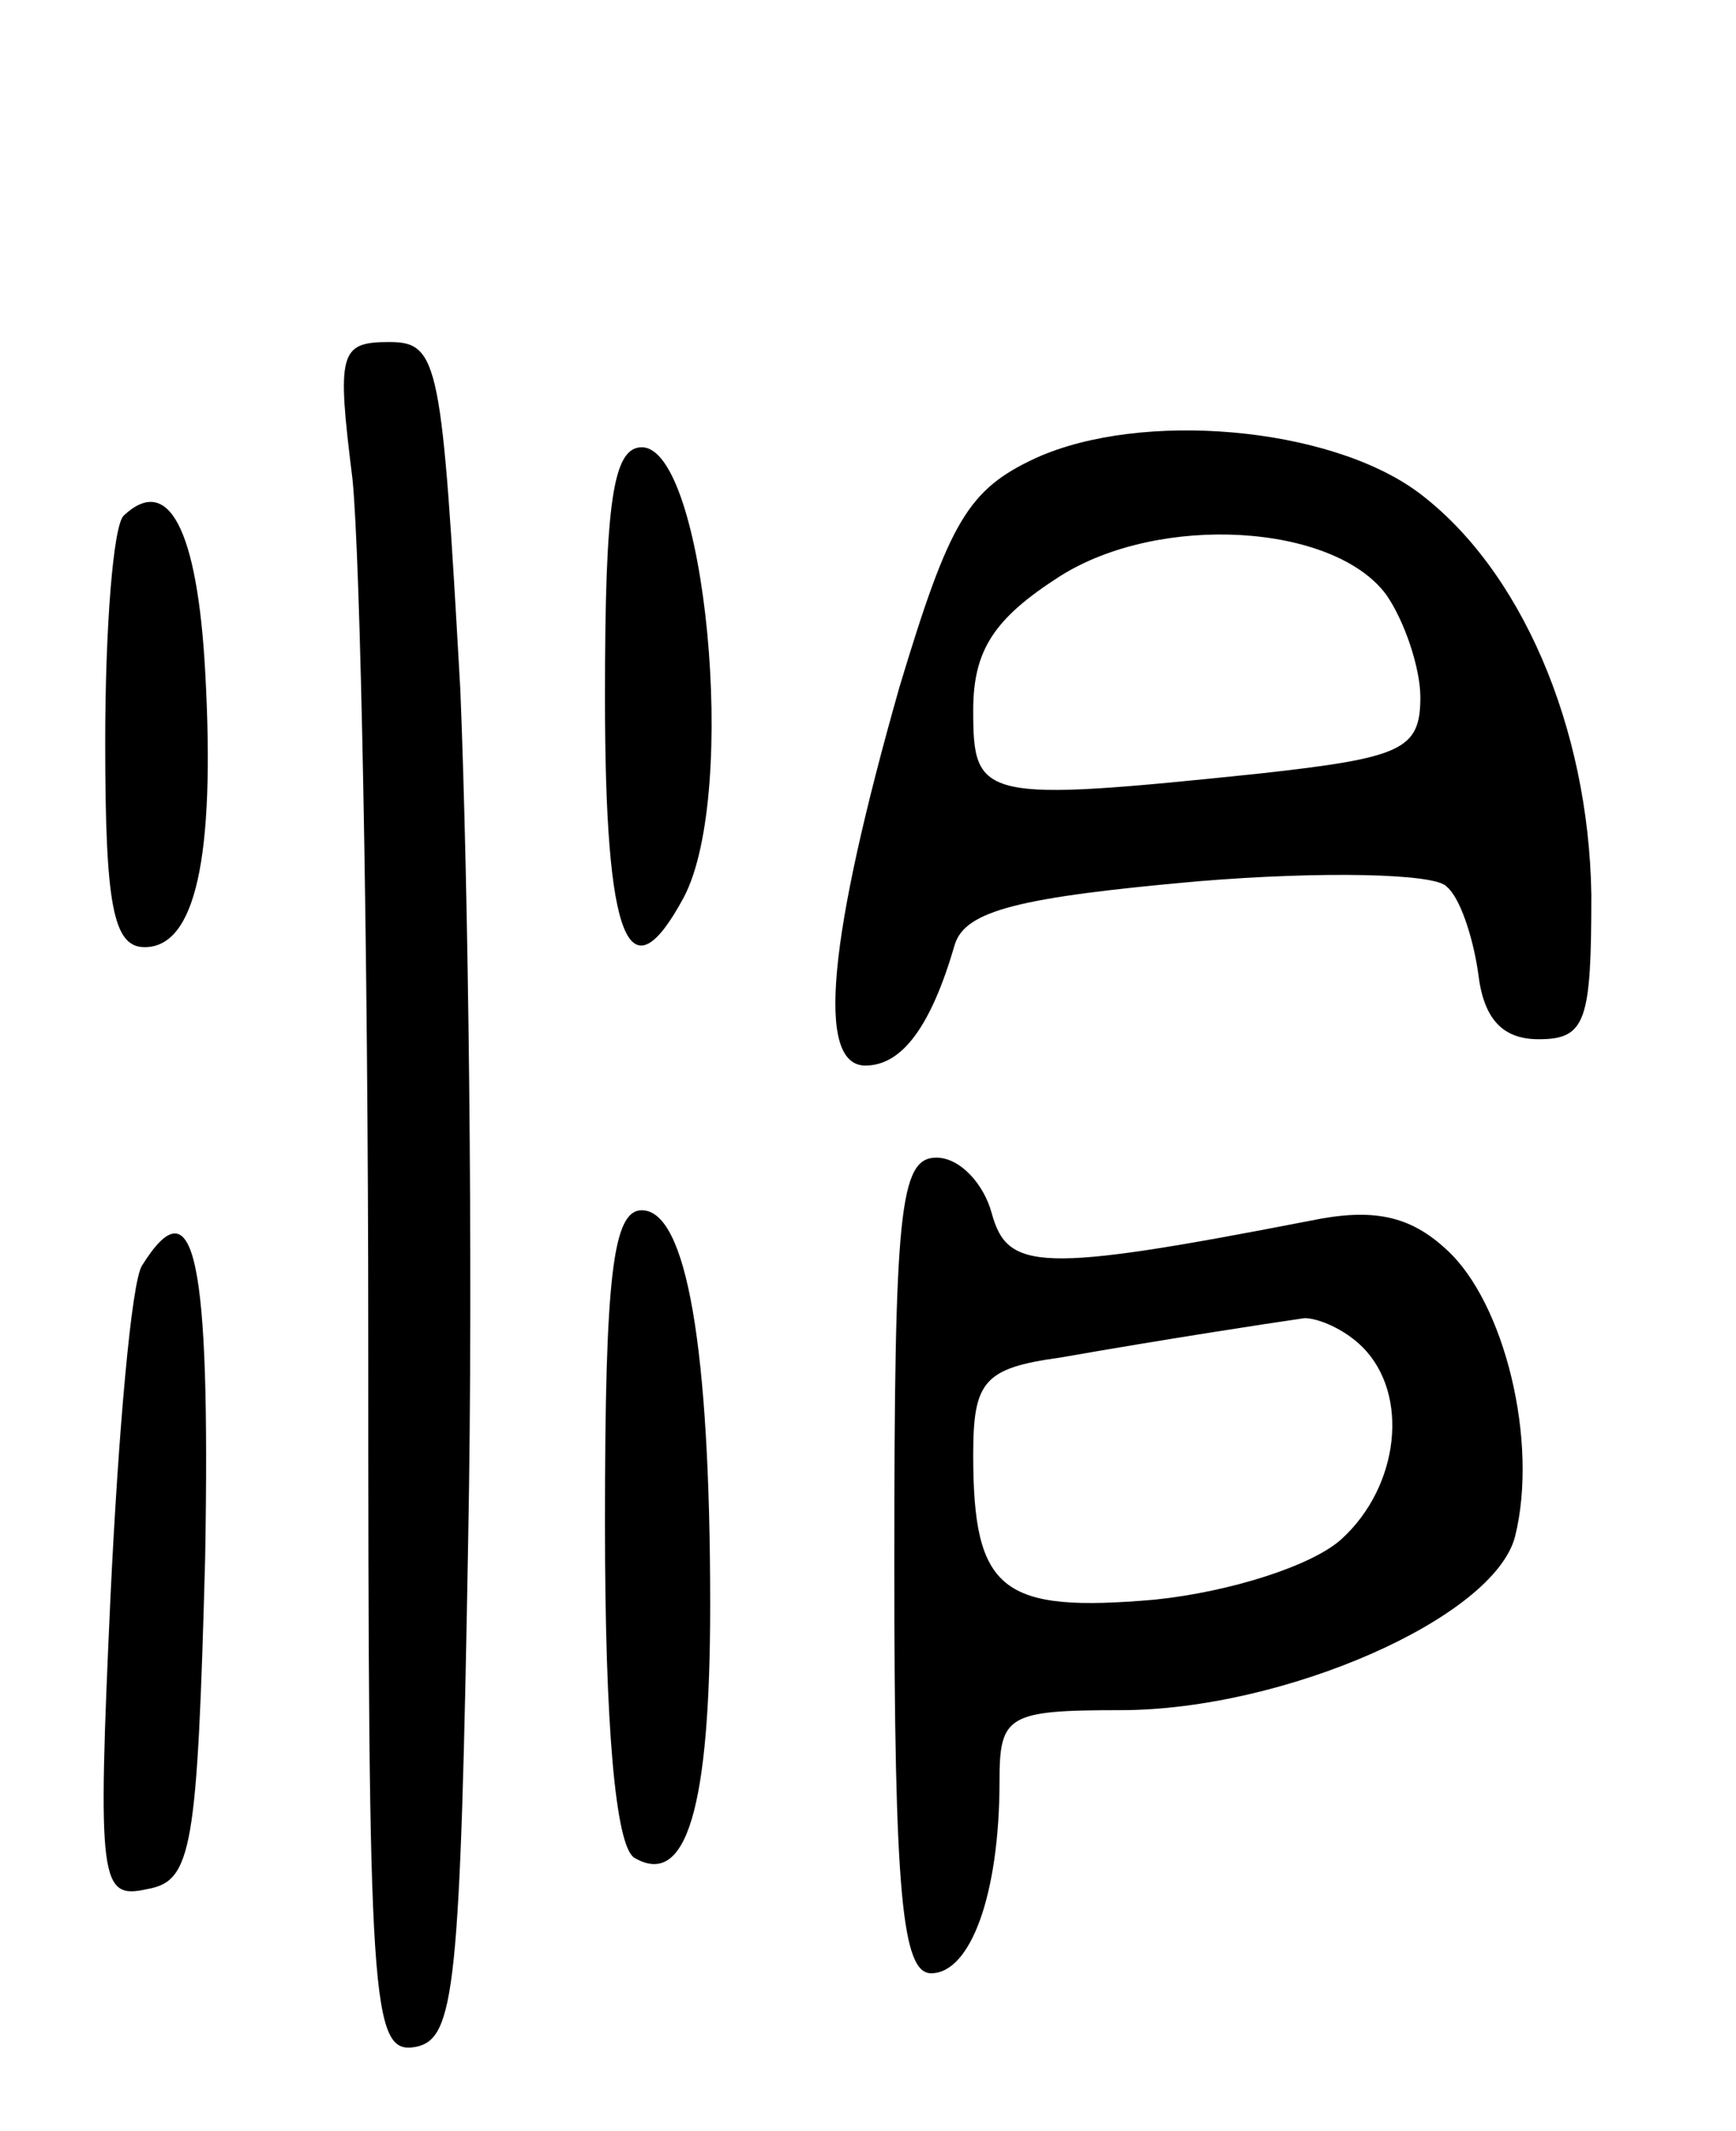 <svg version="1.0" xmlns="http://www.w3.org/2000/svg"
 width="66pt" height="81pt" viewBox="0 0 66 81"
 preserveAspectRatio="xMidYMid meet">
<g transform="translate(0,81) scale(0.1,-0.1)"
fill="#000000" stroke="none">
<path d="M134 628 c3 -29 6 -176 6 -326 0 -255 1 -273 18 -270 15 3 17 22 20
193 2 105 0 250 -3 323 -7 124 -8 132 -27 132 -19 0 -20 -4 -14 -52z"/>
<path d="M394 636 c-26 -12 -33 -24 -52 -87 -27 -95 -32 -144 -13 -144 14 0
25 15 34 46 4 13 25 18 92 24 48 4 91 3 95 -2 5 -4 10 -19 12 -33 2 -17 9 -25
23 -25 18 0 20 7 20 55 -1 64 -27 124 -66 153 -34 25 -105 31 -145 13z m133
-52 c7 -10 13 -28 13 -39 0 -20 -7 -23 -61 -29 -106 -11 -109 -10 -109 24 0
23 8 35 33 51 38 24 104 20 124 -7z"/>
<path d="M230 545 c0 -93 9 -115 30 -76 21 40 8 171 -16 171 -11 0 -14 -21
-14 -95z"/>
<path d="M47 614 c-4 -4 -7 -43 -7 -86 0 -62 3 -78 15 -78 19 0 27 33 23 105
-3 54 -14 75 -31 59z"/>
<path d="M340 215 c0 -125 3 -155 14 -155 15 0 26 30 26 73 0 25 3 27 46 27
62 0 142 35 150 66 9 36 -4 89 -26 109 -14 13 -28 16 -52 11 -103 -20 -115
-19 -121 3 -3 11 -12 21 -21 21 -14 0 -16 -20 -16 -155z m178 83 c18 -18 14
-53 -8 -73 -11 -10 -42 -20 -71 -23 -58 -5 -69 3 -69 55 0 28 4 33 33 37 40 7
79 13 93 15 5 0 15 -4 22 -11z"/>
<path d="M230 231 c0 -77 4 -122 11 -127 20 -12 29 19 29 96 0 98 -9 150 -26
150 -11 0 -14 -25 -14 -119z"/>
<path d="M54 329 c-4 -6 -9 -63 -12 -126 -5 -109 -4 -115 14 -111 17 3 19 15
22 126 2 114 -4 143 -24 111z"/>
</g>
</svg>

